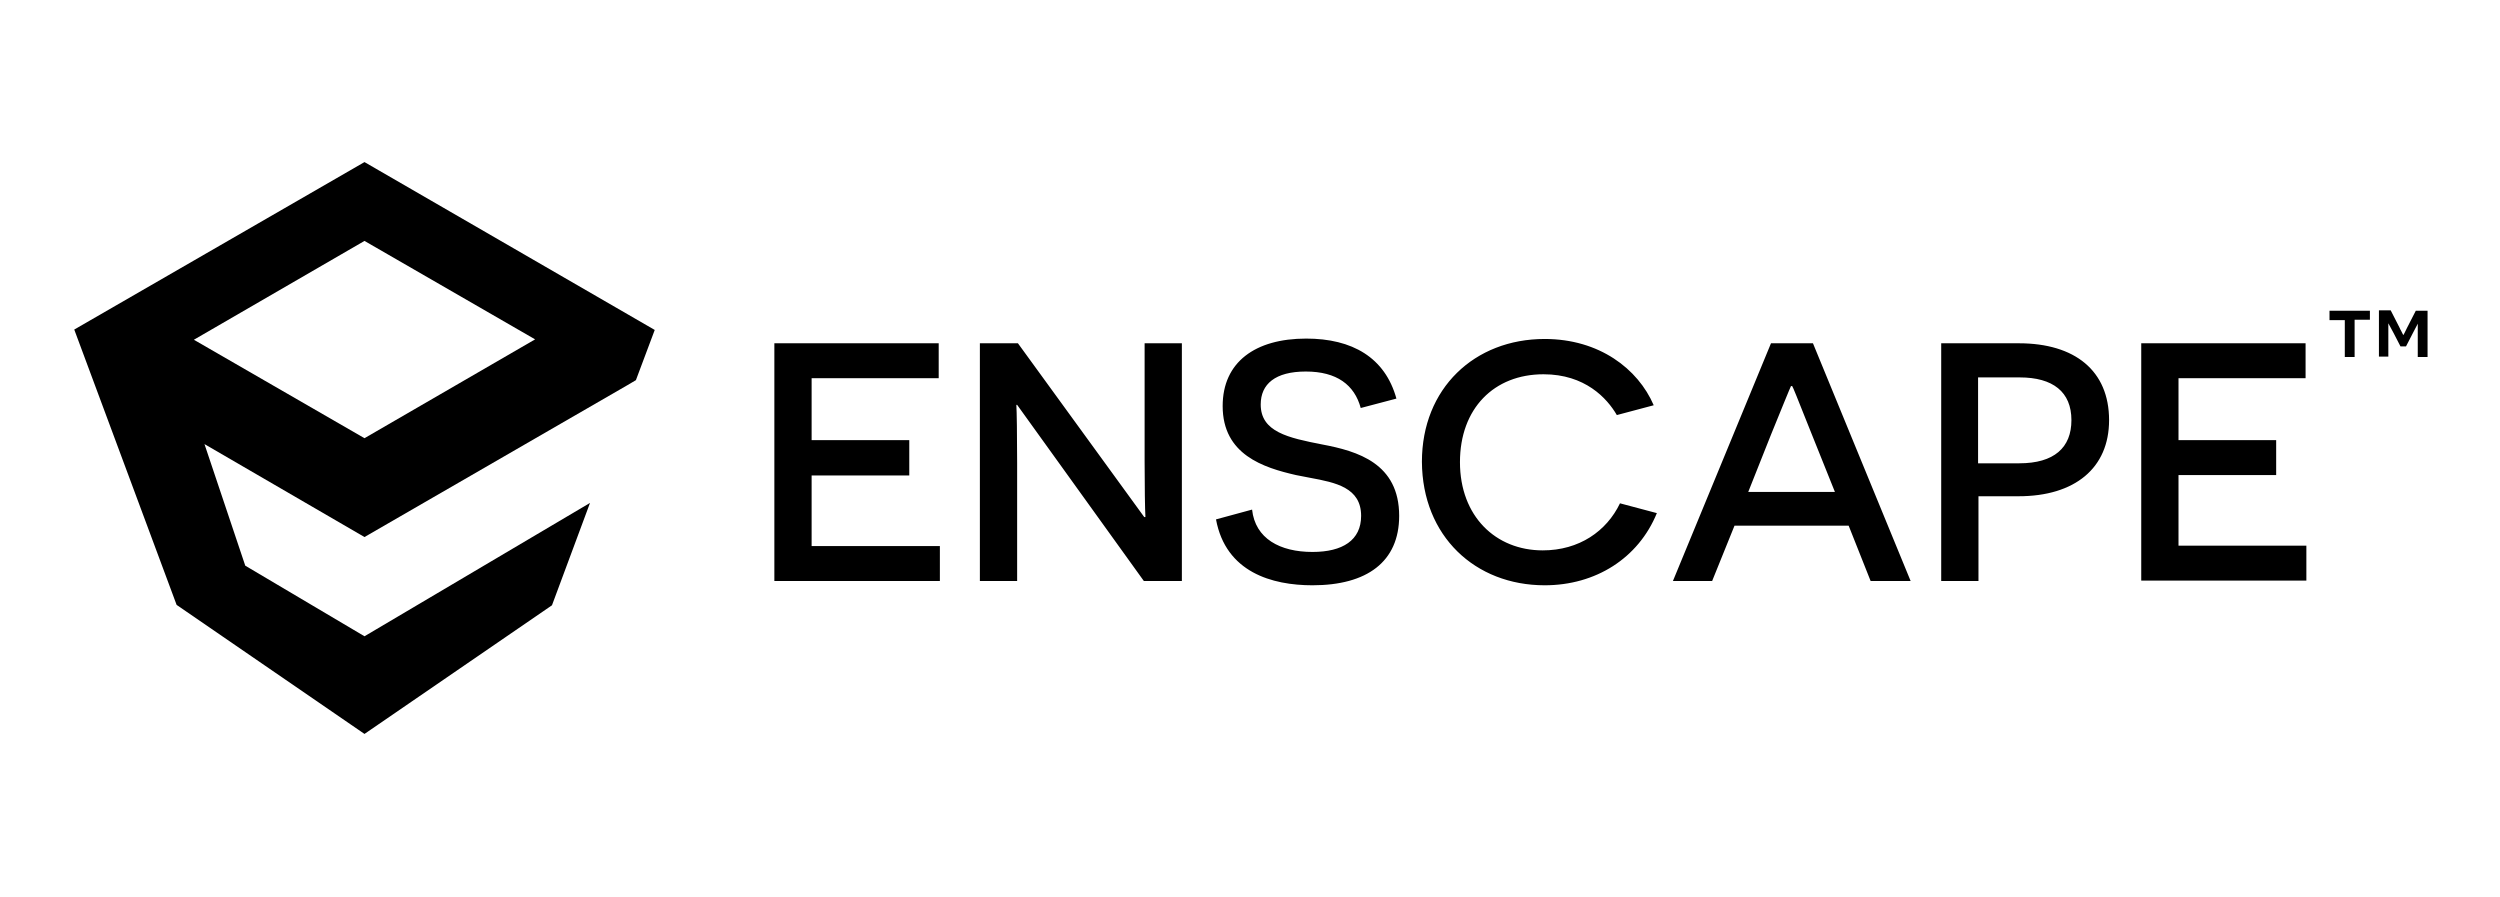 <svg viewBox="0 0 2761 991" xmlns="http://www.w3.org/2000/svg"><path d="M2600.43 353.136H2617.32V343.173H2572.71V353.569H2589.6V394.287H2600.43V353.136ZM2670.17 375.661V394.287H2681V343.173H2668L2658.47 361.8C2656.31 366.131 2654.58 370.03 2654.14 370.03C2654.14 370.03 2653.28 368.297 2651.98 365.698C2651.11 364.399 2650.68 363.099 2649.81 361.366L2640.28 342.74H2627.29V393.854H2637.68V375.228V357.035C2637.68 357.035 2640.72 362.666 2643.75 368.297L2651.11 382.592H2657.18L2664.54 368.297C2666.27 365.265 2667.57 362.233 2668.87 360.067C2669.74 358.334 2670.17 357.468 2670.17 357.468V375.661ZM1382.8 562.789C1386.26 594.843 1413.55 609.571 1449.51 609.571C1482.86 609.571 1503.22 596.576 1503.22 569.72C1503.22 538.532 1475.06 532.9 1446.91 527.702C1441.71 526.836 1436.51 525.537 1431.31 524.67C1395.36 516.44 1350.31 502.146 1350.31 448.433C1350.31 399.918 1386.26 373.928 1442.58 373.928C1493.26 373.928 1529.64 394.72 1542.2 440.203L1502.79 450.599C1495.86 425.042 1476.36 410.314 1442.14 410.314C1408.36 410.314 1392.33 424.176 1392.33 446.7C1392.33 477.022 1422.65 483.519 1460.34 490.883C1499.32 498.247 1545.24 511.675 1545.24 569.72C1545.24 620.4 1509.72 646.39 1449.51 646.39C1404.89 646.39 1353.78 632.096 1342.95 573.618L1382.8 562.789ZM1036.7 379.126H855.202V641.625H1038V603.073H896.353V525.103H1004.21V486.118H896.353V417.678H1036.7V379.126ZM1122.47 447.133H1123.33L1263.25 641.625H1305.26V379.126H1264.11V509.509C1264.11 535.933 1264.54 564.088 1264.98 570.153V571.019H1263.68L1124.2 379.126H1082.18V641.625H1123.33V511.242C1123.33 481.354 1122.9 453.198 1122.47 447.567V447.133ZM1705.94 646.39C1762.25 646.39 1809.47 616.502 1829.83 566.687L1789.11 555.858C1774.38 586.613 1744.06 607.838 1703.78 607.838C1651.8 607.838 1612.38 570.153 1612.38 510.376C1612.38 451.032 1650.06 413.346 1704.64 413.346C1750.56 413.346 1774.81 439.77 1785.64 458.396L1826.36 447.567C1809.04 407.282 1766.15 374.361 1705.94 374.361C1628.4 374.361 1570.36 428.94 1570.36 509.943C1570.79 592.244 1629.27 646.39 1705.94 646.39ZM1915.59 580.549L1890.9 641.625H1847.59L1955.88 379.126H2002.23L2110.09 641.625H2065.9L2041.65 580.549H1915.59ZM2000.93 479.621C1998.76 473.99 1996.16 467.925 1994 462.294C1986.63 443.668 1979.7 426.341 1979.27 426.341H1977.97C1977.54 426.775 1965.41 456.663 1955.88 480.054L1930.75 543.297H2026.48L2000.93 479.621ZM2329.27 464.027C2329.27 409.448 2291.58 379.126 2229.64 379.126H2143.87V641.625H2185.02V548.061H2229.21C2291.58 548.061 2329.27 516.873 2329.27 464.027ZM2287.68 464.027C2287.68 494.349 2268.63 511.675 2230.07 511.675H2184.59V416.812H2230.51C2267.33 416.812 2287.68 432.839 2287.68 464.027ZM2364.79 379.126H2546.28V417.678H2405.94V486.118H2513.8V524.67H2405.94V602.64H2547.15V641.192H2364.79V379.126Z" fill="currentColor"></path>
    <path d="M402.543 179L82 363.962L195.057 668.045L402.543 810.557L609.597 668.478L651.614 555.422L402.543 702.698L270.861 624.728L225.811 490.447L402.543 593.107L692.765 425.472L702.295 419.841L723.087 364.395L402.543 179ZM402.543 483.949L214.116 375.224L402.543 266.067L590.971 374.791L402.543 483.949Z" fill="currentColor"></path></svg>